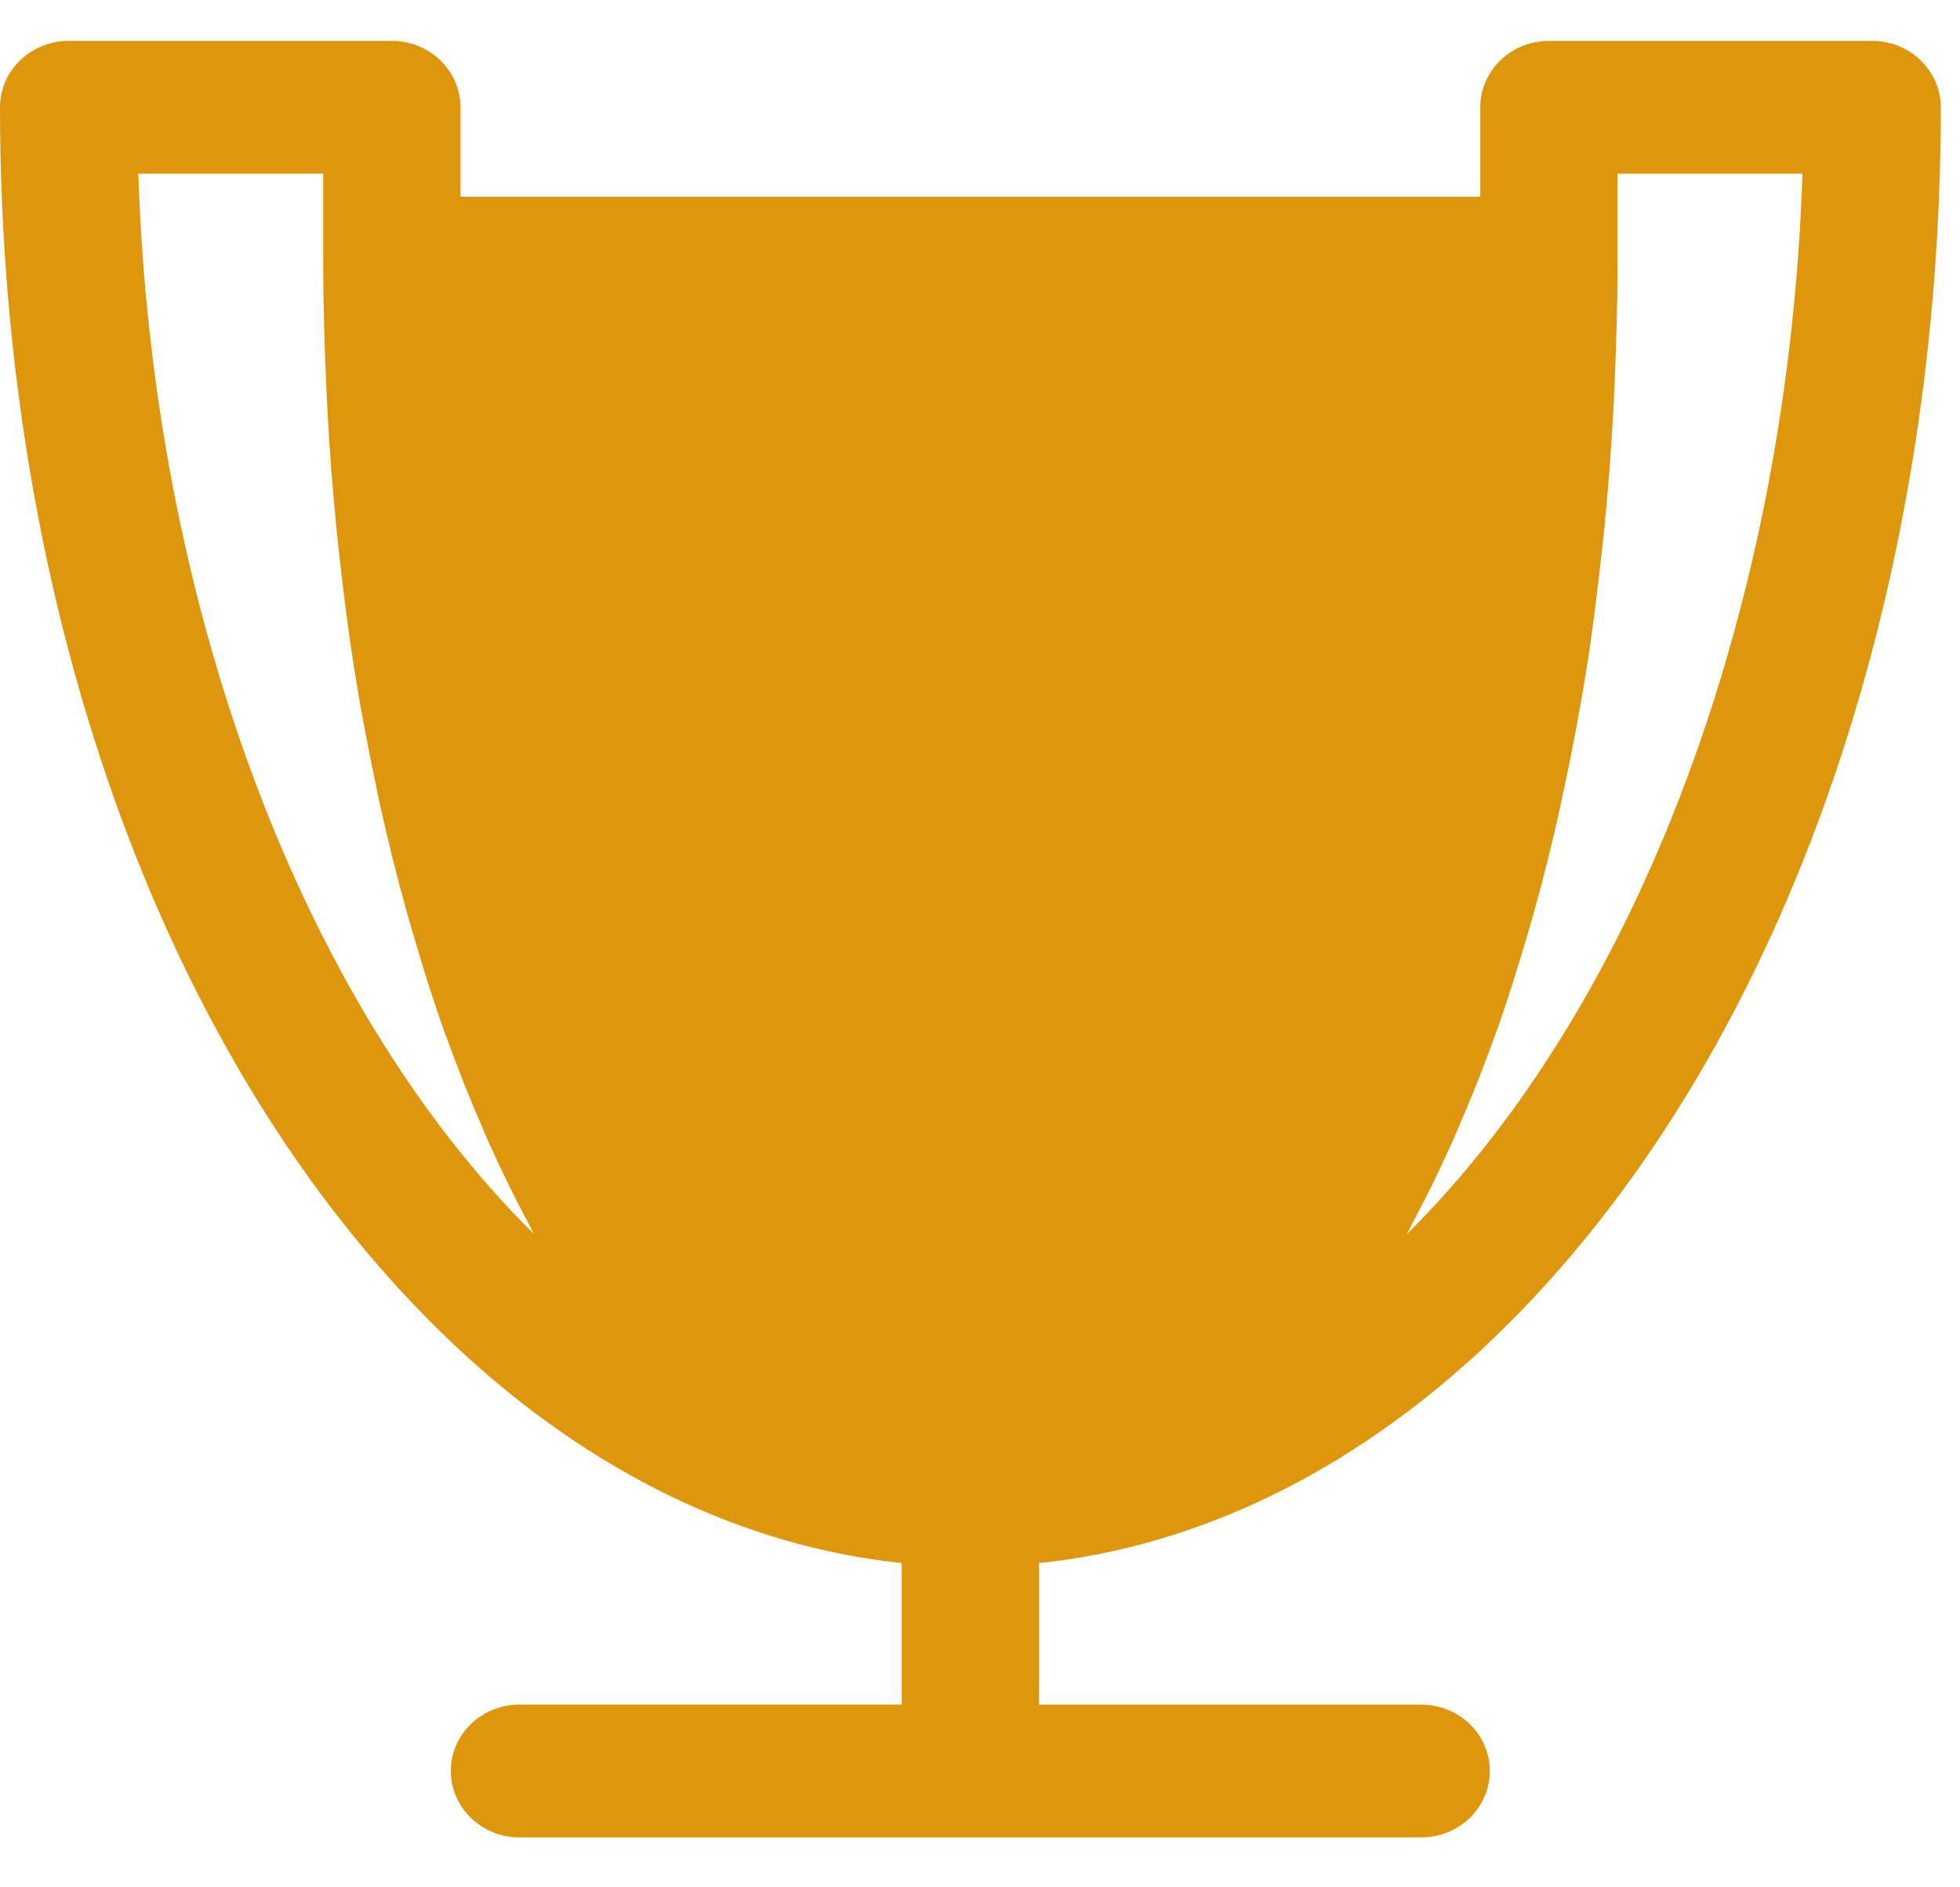 <svg width="54" height="52" viewBox="0 0 54 52" fill="none" xmlns="http://www.w3.org/2000/svg">
<g clip-path="url(#clip0)">
<path d="M39.157 46.967H28.625V43.067C32.981 42.612 37.181 40.583 40.875 37.132C48.761 29.757 53.471 16.982 53.471 2.957C53.471 1.947 52.623 1.127 51.58 1.127H42.673C41.631 1.127 40.783 1.947 40.783 2.957V5.422H12.687V2.956C12.687 1.947 11.84 1.127 10.797 1.127H1.891C0.847 1.127 0 1.947 0 2.956C0 16.982 4.709 29.757 12.595 37.13C16.285 40.58 20.486 42.61 24.843 43.066V46.965H14.31C13.268 46.965 12.42 47.785 12.42 48.795C12.42 49.805 13.268 50.624 14.31 50.624H39.156C40.202 50.624 41.046 49.805 41.046 48.795C41.046 47.785 40.204 46.967 39.157 46.967ZM44.564 4.785H49.659C49.275 16.637 45.186 27.631 38.763 34.002C38.802 33.932 38.833 33.855 38.871 33.784C39.264 33.053 39.639 32.294 39.996 31.497C40.059 31.355 40.119 31.208 40.182 31.065C40.528 30.268 40.858 29.449 41.165 28.595C41.188 28.532 41.212 28.471 41.234 28.408C41.551 27.516 41.842 26.589 42.115 25.642C42.17 25.455 42.224 25.271 42.275 25.082C42.537 24.147 42.775 23.19 42.991 22.209C43.031 22.03 43.068 21.849 43.105 21.669C43.319 20.667 43.514 19.648 43.682 18.606C43.688 18.567 43.697 18.531 43.701 18.492C43.871 17.427 44.006 16.338 44.127 15.236C44.151 15.029 44.174 14.824 44.196 14.616C44.301 13.543 44.388 12.455 44.447 11.354C44.46 11.148 44.467 10.941 44.476 10.735C44.529 9.583 44.564 8.424 44.564 7.25V4.785H44.564ZM3.811 4.785H8.906V7.251C8.906 8.425 8.94 9.584 8.994 10.736C9.005 10.942 9.012 11.149 9.024 11.355C9.083 12.456 9.167 13.544 9.275 14.617C9.294 14.825 9.32 15.03 9.342 15.236C9.463 16.338 9.6 17.428 9.77 18.493C9.776 18.532 9.783 18.567 9.789 18.605C9.956 19.651 10.152 20.67 10.366 21.673C10.403 21.851 10.437 22.03 10.476 22.206C10.696 23.19 10.935 24.15 11.196 25.087C11.248 25.272 11.299 25.453 11.354 25.635C11.629 26.586 11.92 27.517 12.238 28.411C12.257 28.468 12.279 28.522 12.302 28.578C12.611 29.442 12.944 30.272 13.294 31.076C13.353 31.213 13.409 31.354 13.471 31.488C13.83 32.289 14.209 33.057 14.605 33.792C14.64 33.858 14.672 33.933 14.707 33.998C8.28 27.63 4.195 16.636 3.811 4.785Z" fill="#DE970C"/>
</g>
<defs>
<clipPath id="clip0">
<rect width="53.471" height="51.751" fill="white"/>
</clipPath>
</defs>
</svg>
